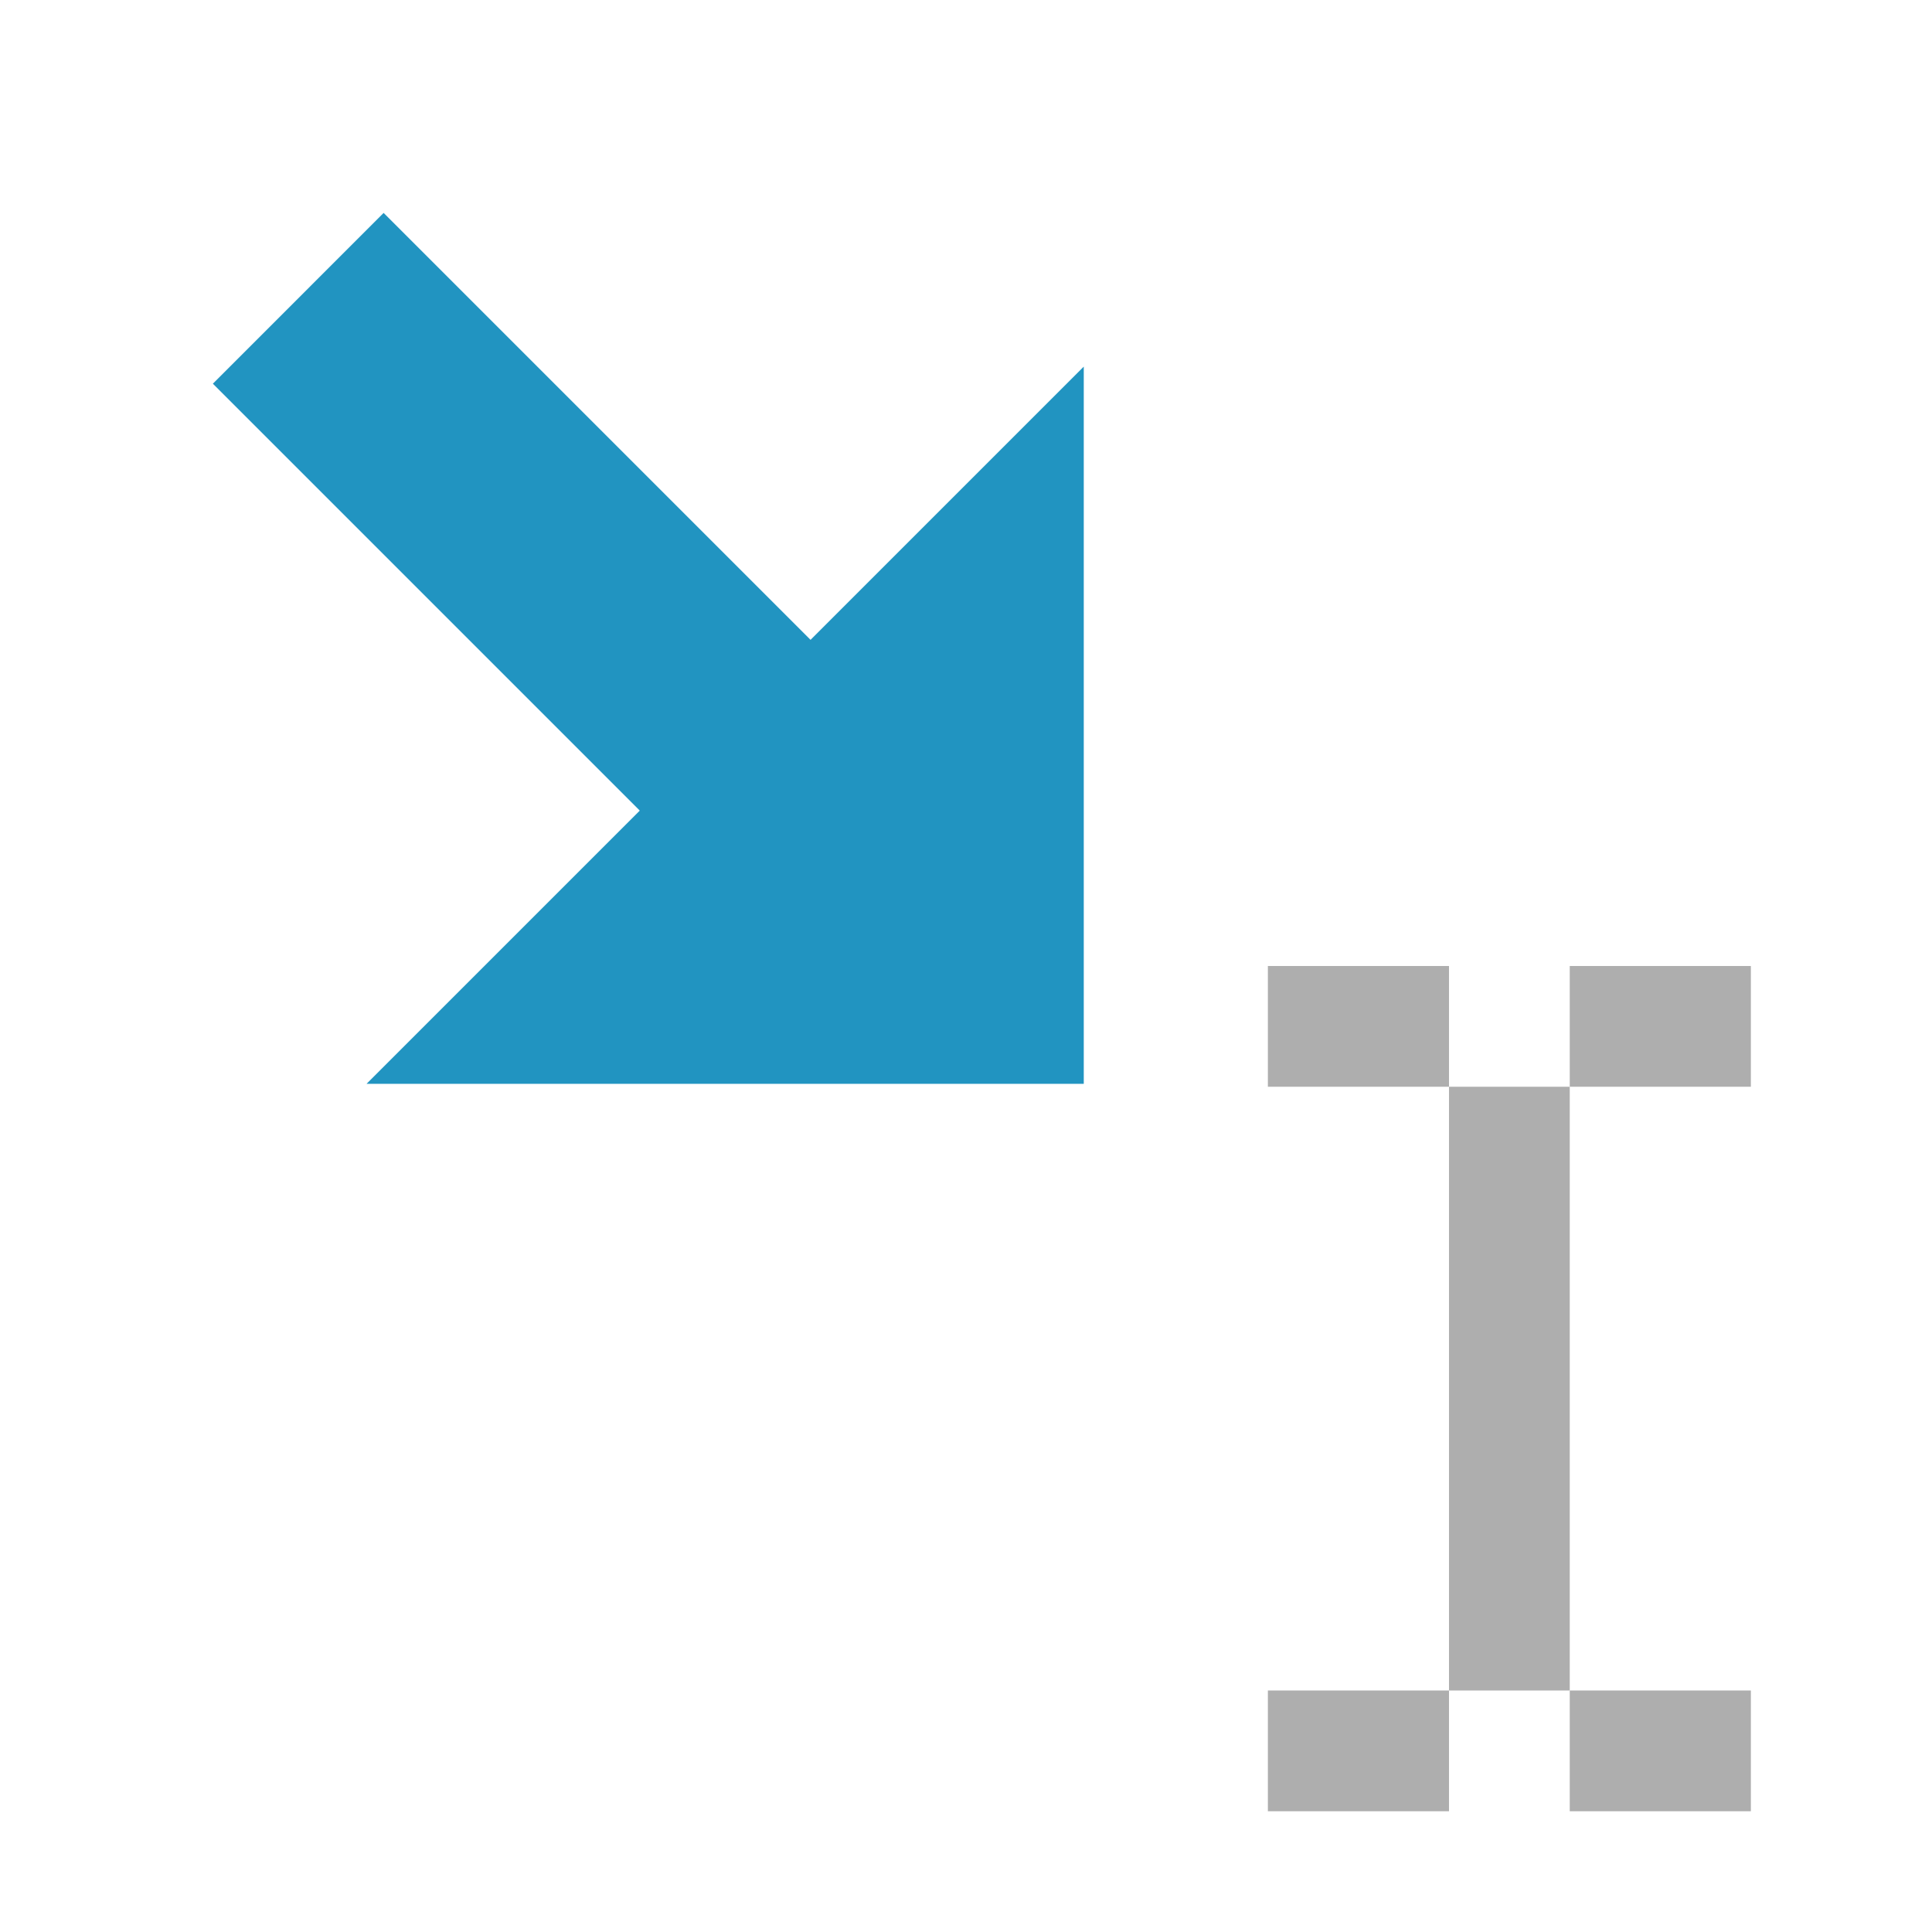 <svg xmlns="http://www.w3.org/2000/svg" width="16" height="16" viewBox="0 0 16 16">
  <g fill="none" fill-rule="evenodd">
    <path fill="#2194C1" d="M6.723,6.123 L9.923,6.123 L5.723,10.323 L1.523,6.123 L4.723,6.123 L4.723,1.123 L6.723,1.123 L6.723,6.123 Z" transform="scale(-1 1) rotate(45 0 -8.093)"/>
    <rect width="1" height="5" x="12" y="9" fill="#AEAEAE"/>
    <rect width="1.5" height="1" x="13" y="8" fill="#AEAEAE"/>
    <rect width="1.5" height="1" x="13" y="14" fill="#AEAEAE"/>
    <rect width="1.5" height="1" x="10.5" y="8" fill="#AEAEAE"/>
    <rect width="1.5" height="1" x="10.5" y="14" fill="#AEAEAE"/>
  </g>
</svg>
